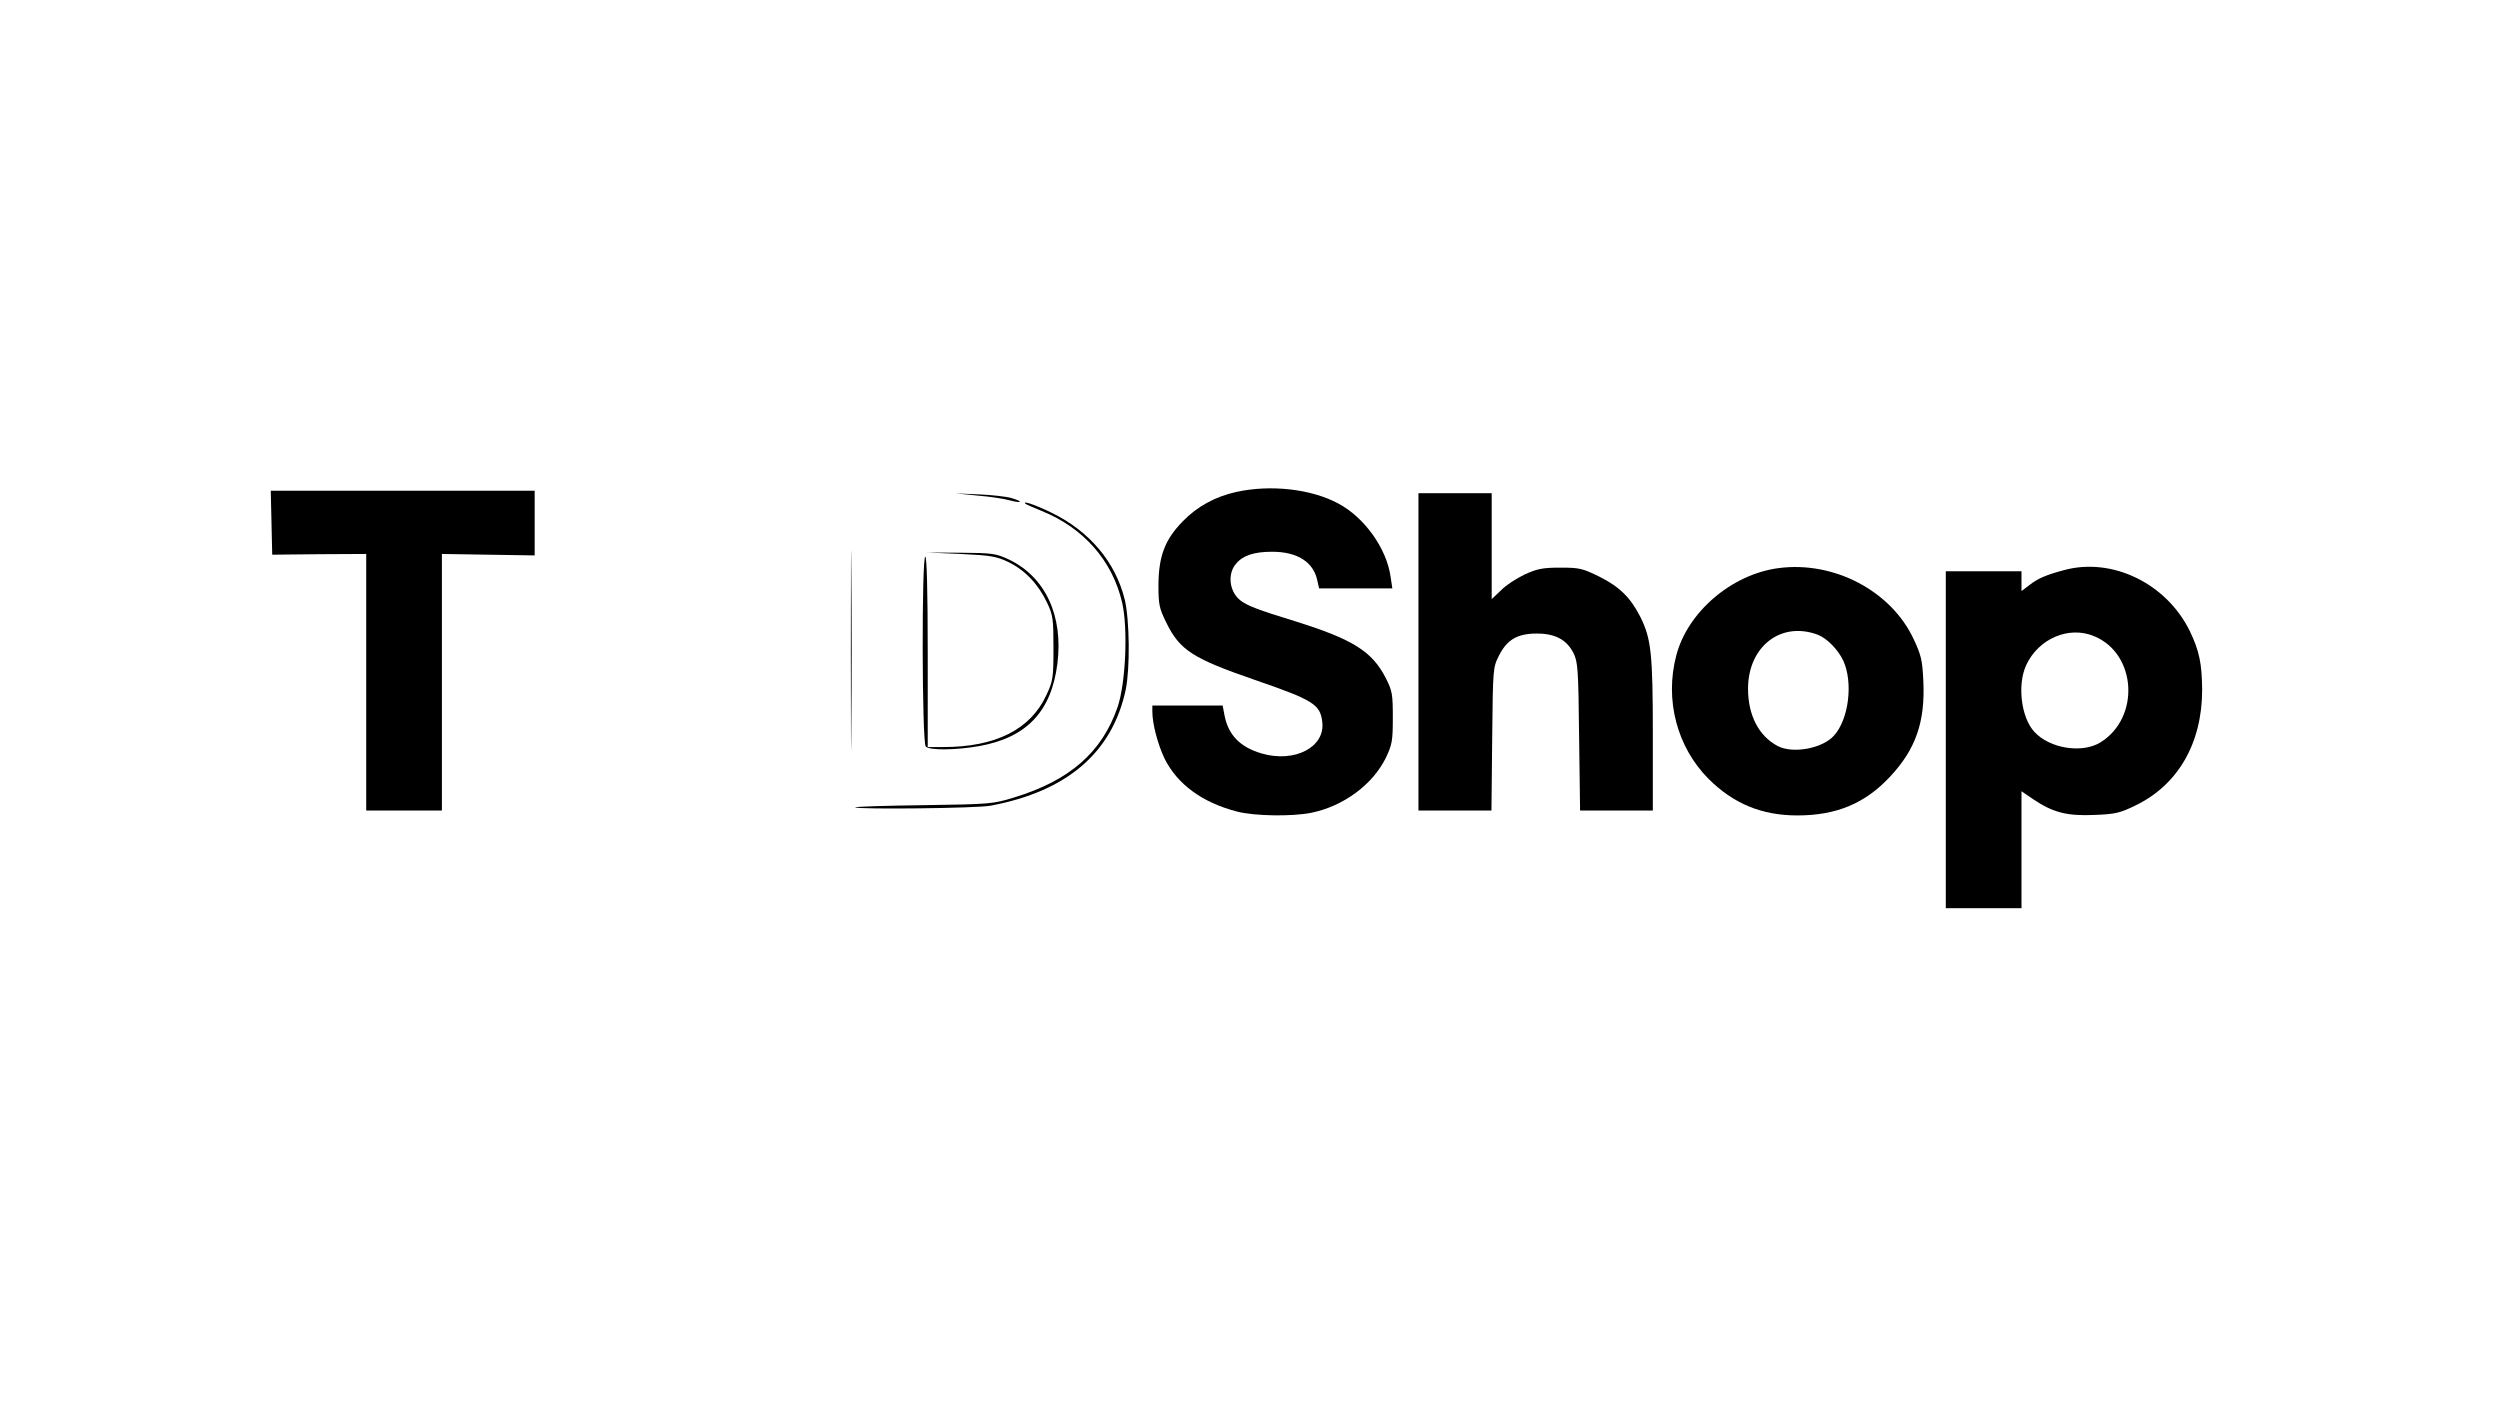 <?xml version="1.0" standalone="no"?>
<!DOCTYPE svg PUBLIC "-//W3C//DTD SVG 20010904//EN"
 "http://www.w3.org/TR/2001/REC-SVG-20010904/DTD/svg10.dtd">
<svg version="1.0" xmlns="http://www.w3.org/2000/svg"
 width="1024pt" height="576pt" viewBox="0 0 1024 576"
 preserveAspectRatio="xMidYMid meet">

<g transform="translate(0,576) scale(0.1,-0.1)"
fill="#000000" stroke="none">
<path d="M5064 3745 c-86 -19 -160 -59 -220 -121 -72 -74 -98 -141 -99 -259 0
-82 3 -96 33 -157 55 -111 107 -145 362 -233 238 -82 268 -100 276 -172 13
-103 -113 -169 -249 -129 -88 26 -137 76 -152 159 l-7 37 -144 0 -144 0 0 -24
c0 -51 22 -134 50 -193 52 -105 154 -180 296 -217 72 -19 229 -21 306 -5 131
27 250 115 304 224 26 55 29 69 29 165 0 96 -2 110 -29 163 -56 109 -134 158
-370 232 -154 47 -200 65 -227 87 -44 36 -52 108 -16 149 28 34 74 49 148 49
104 0 170 -43 185 -119 l7 -31 150 0 150 0 -7 47 c-16 116 -107 244 -215 301
-110 59 -276 78 -417 47z"/>
<path d="M1112 3619 l3 -131 193 2 192 1 0 -526 0 -525 155 0 155 0 0 525 0
526 190 -3 190 -3 0 133 0 132 -540 0 -541 0 3 -131z"/>
<path d="M3485 3095 c0 -363 1 -510 2 -327 2 184 2 481 0 660 -1 180 -2 30 -2
-333z"/>
<path d="M4005 3730 c50 -4 108 -13 129 -19 52 -14 60 -6 9 9 -21 6 -81 13
-133 15 l-95 4 90 -9z"/>
<path d="M5810 3090 l0 -650 149 0 150 0 3 293 c3 289 3 293 28 342 33 65 75
90 155 90 75 0 122 -25 150 -80 18 -37 20 -64 23 -342 l4 -303 149 0 149 0 0
313 c0 332 -7 391 -51 480 -40 79 -86 124 -166 164 -71 35 -83 38 -162 38 -73
0 -95 -5 -146 -28 -33 -16 -77 -44 -97 -65 l-38 -36 0 217 0 217 -150 0 -150
0 0 -650z"/>
<path d="M4201 3696 c2 -2 32 -15 66 -29 171 -69 289 -203 329 -374 25 -106
15 -334 -19 -431 -64 -184 -196 -299 -422 -368 -87 -27 -98 -28 -373 -32 -156
-2 -281 -6 -279 -9 10 -9 502 -4 555 7 314 59 498 218 553 475 18 88 16 285
-4 369 -38 154 -144 280 -300 356 -70 34 -122 51 -106 36z"/>
<path d="M3935 3491 c126 -6 147 -10 197 -34 67 -33 121 -90 157 -166 24 -51
26 -66 26 -186 0 -122 -2 -134 -29 -192 -65 -141 -208 -213 -423 -213 l-63 0
0 390 c0 253 -4 390 -10 390 -15 0 -14 -762 2 -778 16 -16 123 -15 219 2 194
35 295 141 320 337 25 198 -50 357 -200 428 -52 24 -67 26 -196 27 l-140 1
140 -6z"/>
<path d="M7285 3433 c-192 -25 -373 -180 -419 -358 -48 -182 3 -376 133 -506
102 -101 217 -149 363 -149 160 0 277 49 379 158 106 113 145 225 137 393 -4
86 -9 106 -41 174 -93 196 -327 318 -552 288z m161 -273 c38 -15 82 -60 104
-106 41 -89 23 -240 -38 -307 -47 -53 -168 -75 -230 -43 -78 41 -122 126 -122
235 0 173 135 278 286 221z"/>
<path d="M8455 3425 c-75 -20 -107 -34 -142 -61 l-33 -25 0 40 0 41 -155 0
-155 0 0 -690 0 -690 155 0 155 0 0 239 0 240 50 -34 c79 -53 137 -68 248 -63
85 3 106 8 167 38 176 84 275 256 275 475 -1 108 -12 160 -51 241 -96 195
-318 302 -514 249z m123 -271 c174 -72 189 -334 25 -435 -75 -46 -207 -25
-270 43 -54 58 -71 192 -34 273 50 109 175 163 279 119z"/>
</g>
</svg>
